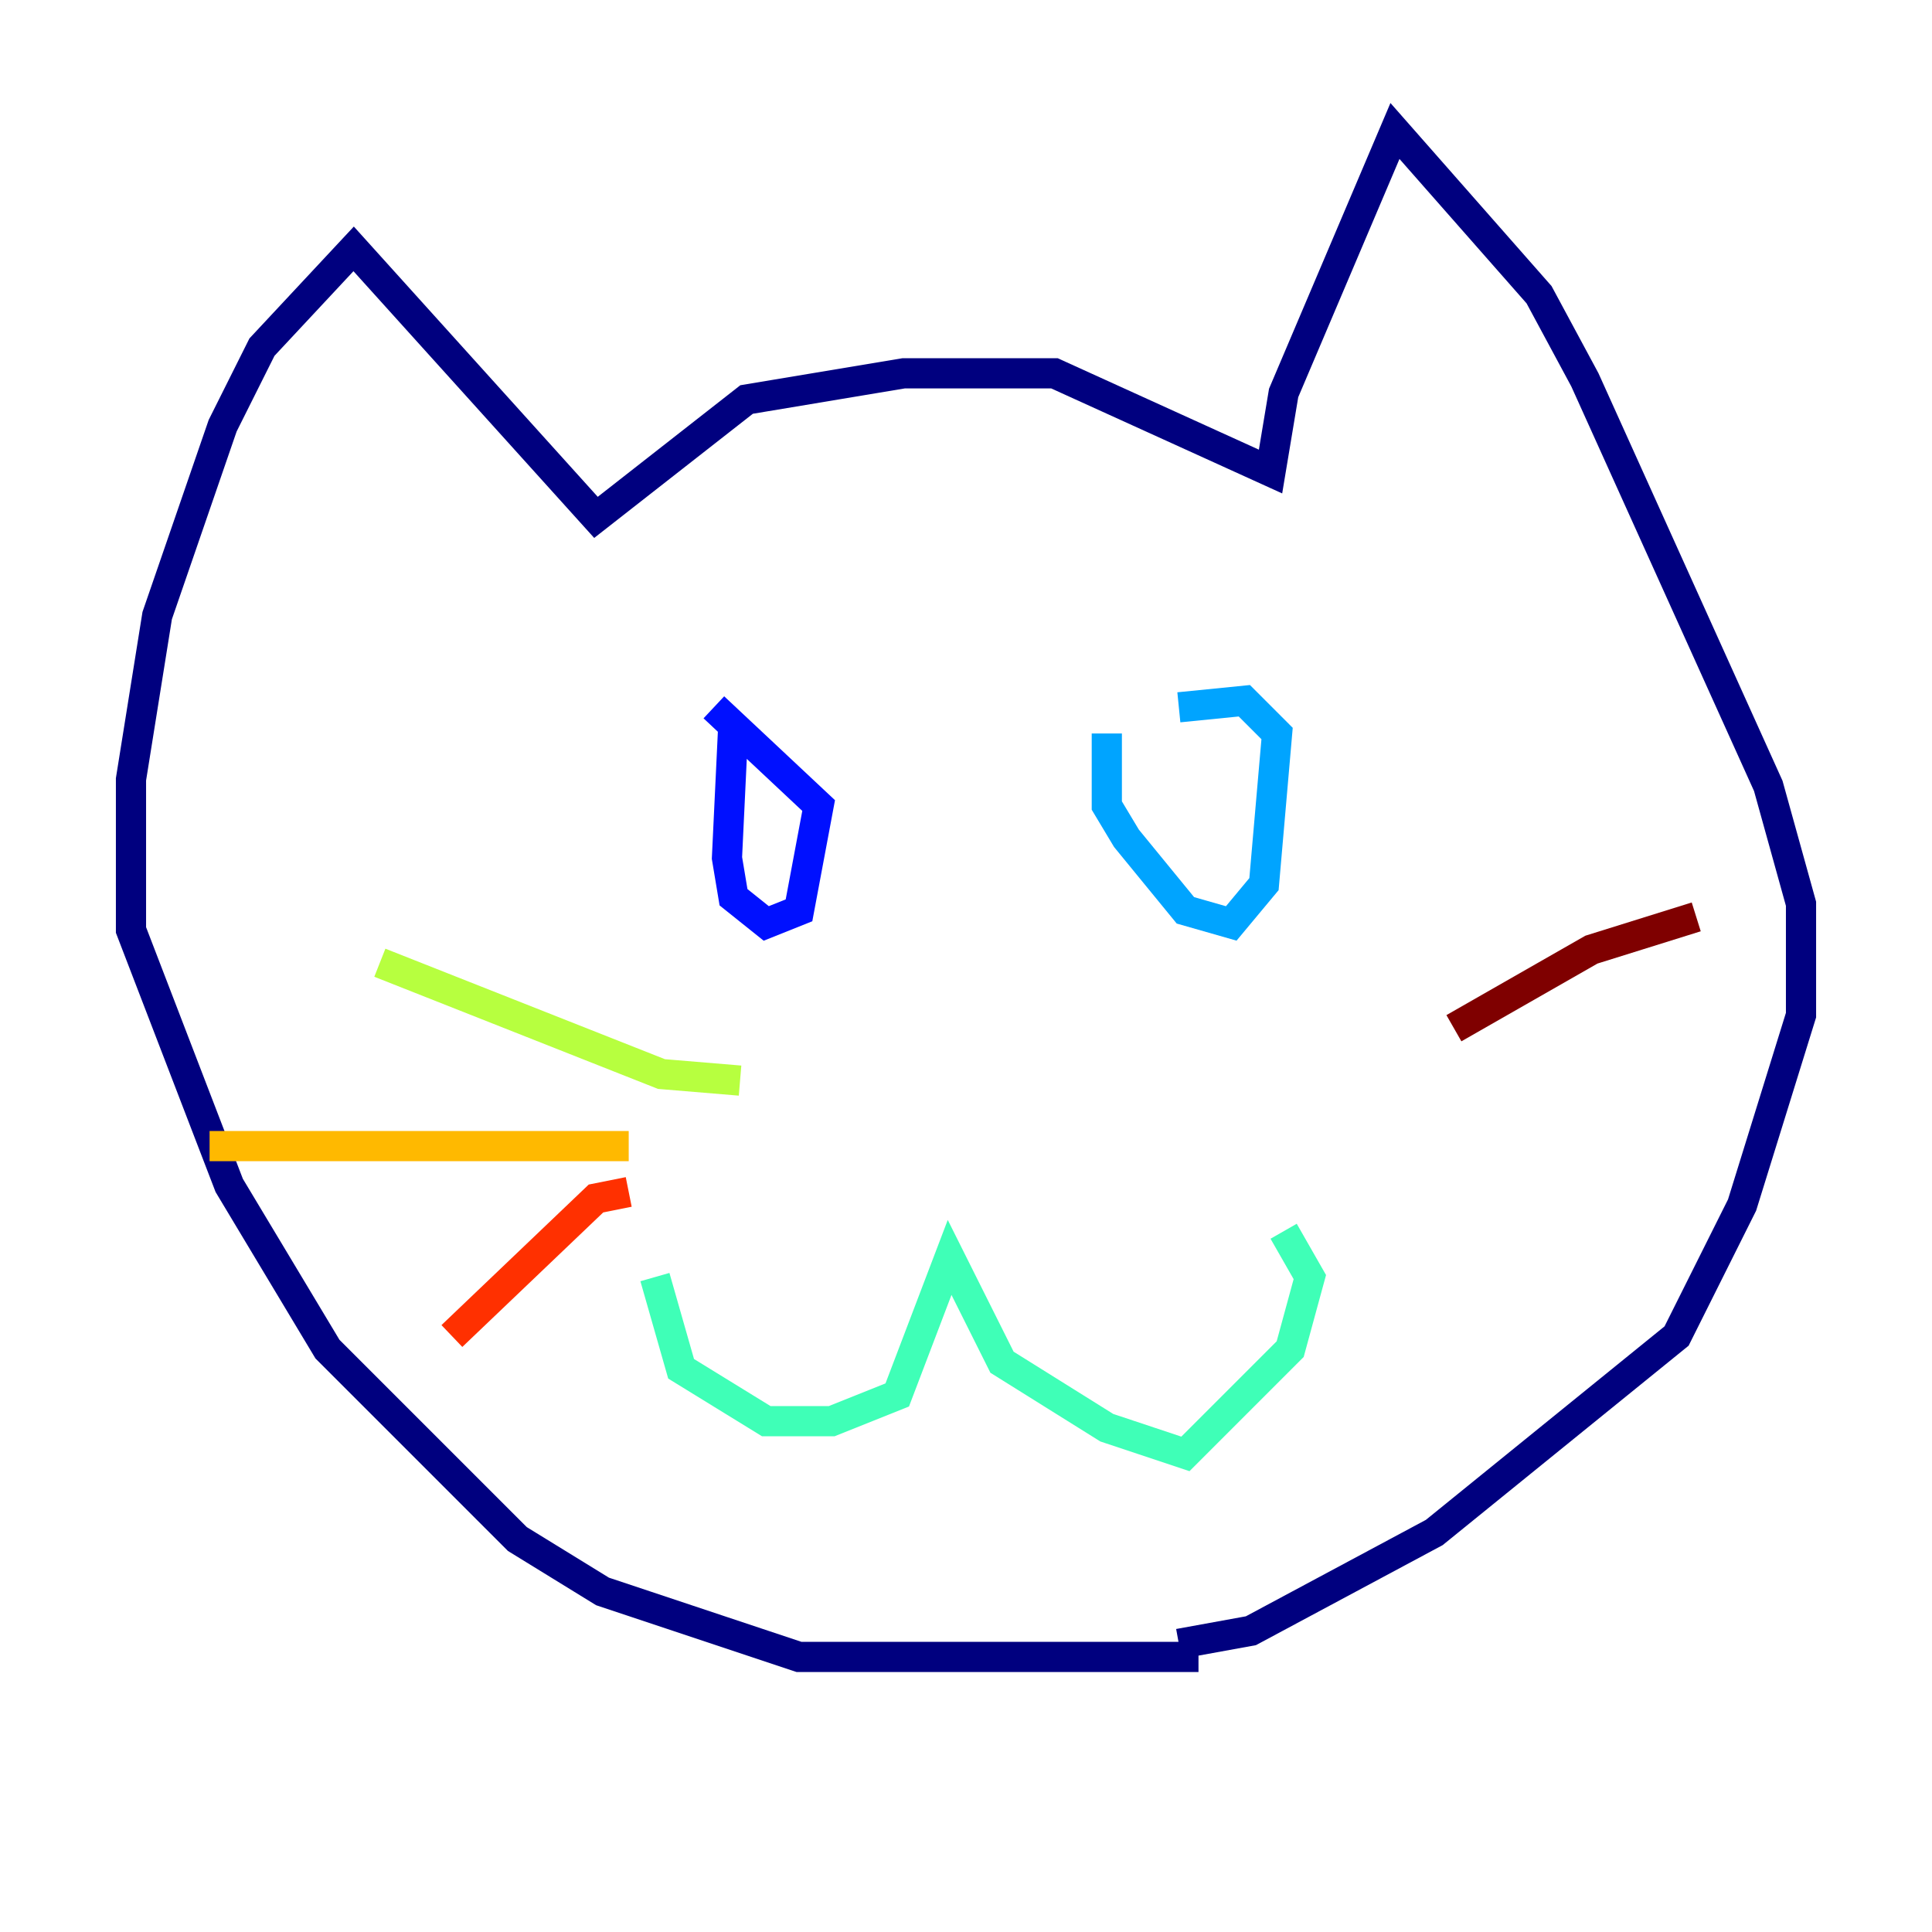 <?xml version="1.0" encoding="utf-8" ?>
<svg baseProfile="tiny" height="128" version="1.2" viewBox="0,0,128,128" width="128" xmlns="http://www.w3.org/2000/svg" xmlns:ev="http://www.w3.org/2001/xml-events" xmlns:xlink="http://www.w3.org/1999/xlink"><defs /><polyline fill="none" points="79.403,109.776 52.936,109.776 39.919,105.437 34.278,101.966 21.695,89.383 15.186,78.536 8.678,61.614 8.678,51.634 10.414,40.786 14.752,28.203 17.356,22.997 23.43,16.488 39.485,34.278 49.464,26.468 59.878,24.732 69.858,24.732 84.176,31.241 85.044,26.034 92.42,8.678 101.966,19.525 105.003,25.166 117.153,52.068 119.322,59.878 119.322,67.254 115.417,79.837 111.078,88.515 95.024,101.532 82.875,108.041 78.102,108.909" stroke="#00007f" stroke-width="2" /><polyline fill="none" points="48.597,47.729 48.163,56.841 48.597,59.444 50.766,61.18 52.936,60.312 54.237,53.37 47.295,46.861" stroke="#0010ff" stroke-width="2" /><polyline fill="none" points="73.329,48.597 73.329,53.37 74.63,55.539 78.536,60.312 81.573,61.18 83.742,58.576 84.61,48.597 82.441,46.427 78.102,46.861" stroke="#00a4ff" stroke-width="2" /><polyline fill="none" points="43.39,84.61 45.125,90.685 50.766,94.156 55.105,94.156 59.444,92.42 62.915,83.308 66.386,90.251 73.329,94.59 78.536,96.325 85.478,89.383 86.78,84.61 85.044,81.573" stroke="#3fffb7" stroke-width="2" /><polyline fill="none" points="49.031,71.593 43.824,71.159 25.166,63.783" stroke="#b7ff3f" stroke-width="2" /><polyline fill="none" points="41.654,75.932 13.885,75.932" stroke="#ffb900" stroke-width="2" /><polyline fill="none" points="41.654,78.969 39.485,79.403 29.939,88.515" stroke="#ff3000" stroke-width="2" /><polyline fill="none" points="96.325,68.122 105.437,62.915 112.38,60.746" stroke="#7f0000" stroke-width="2" /></svg>
